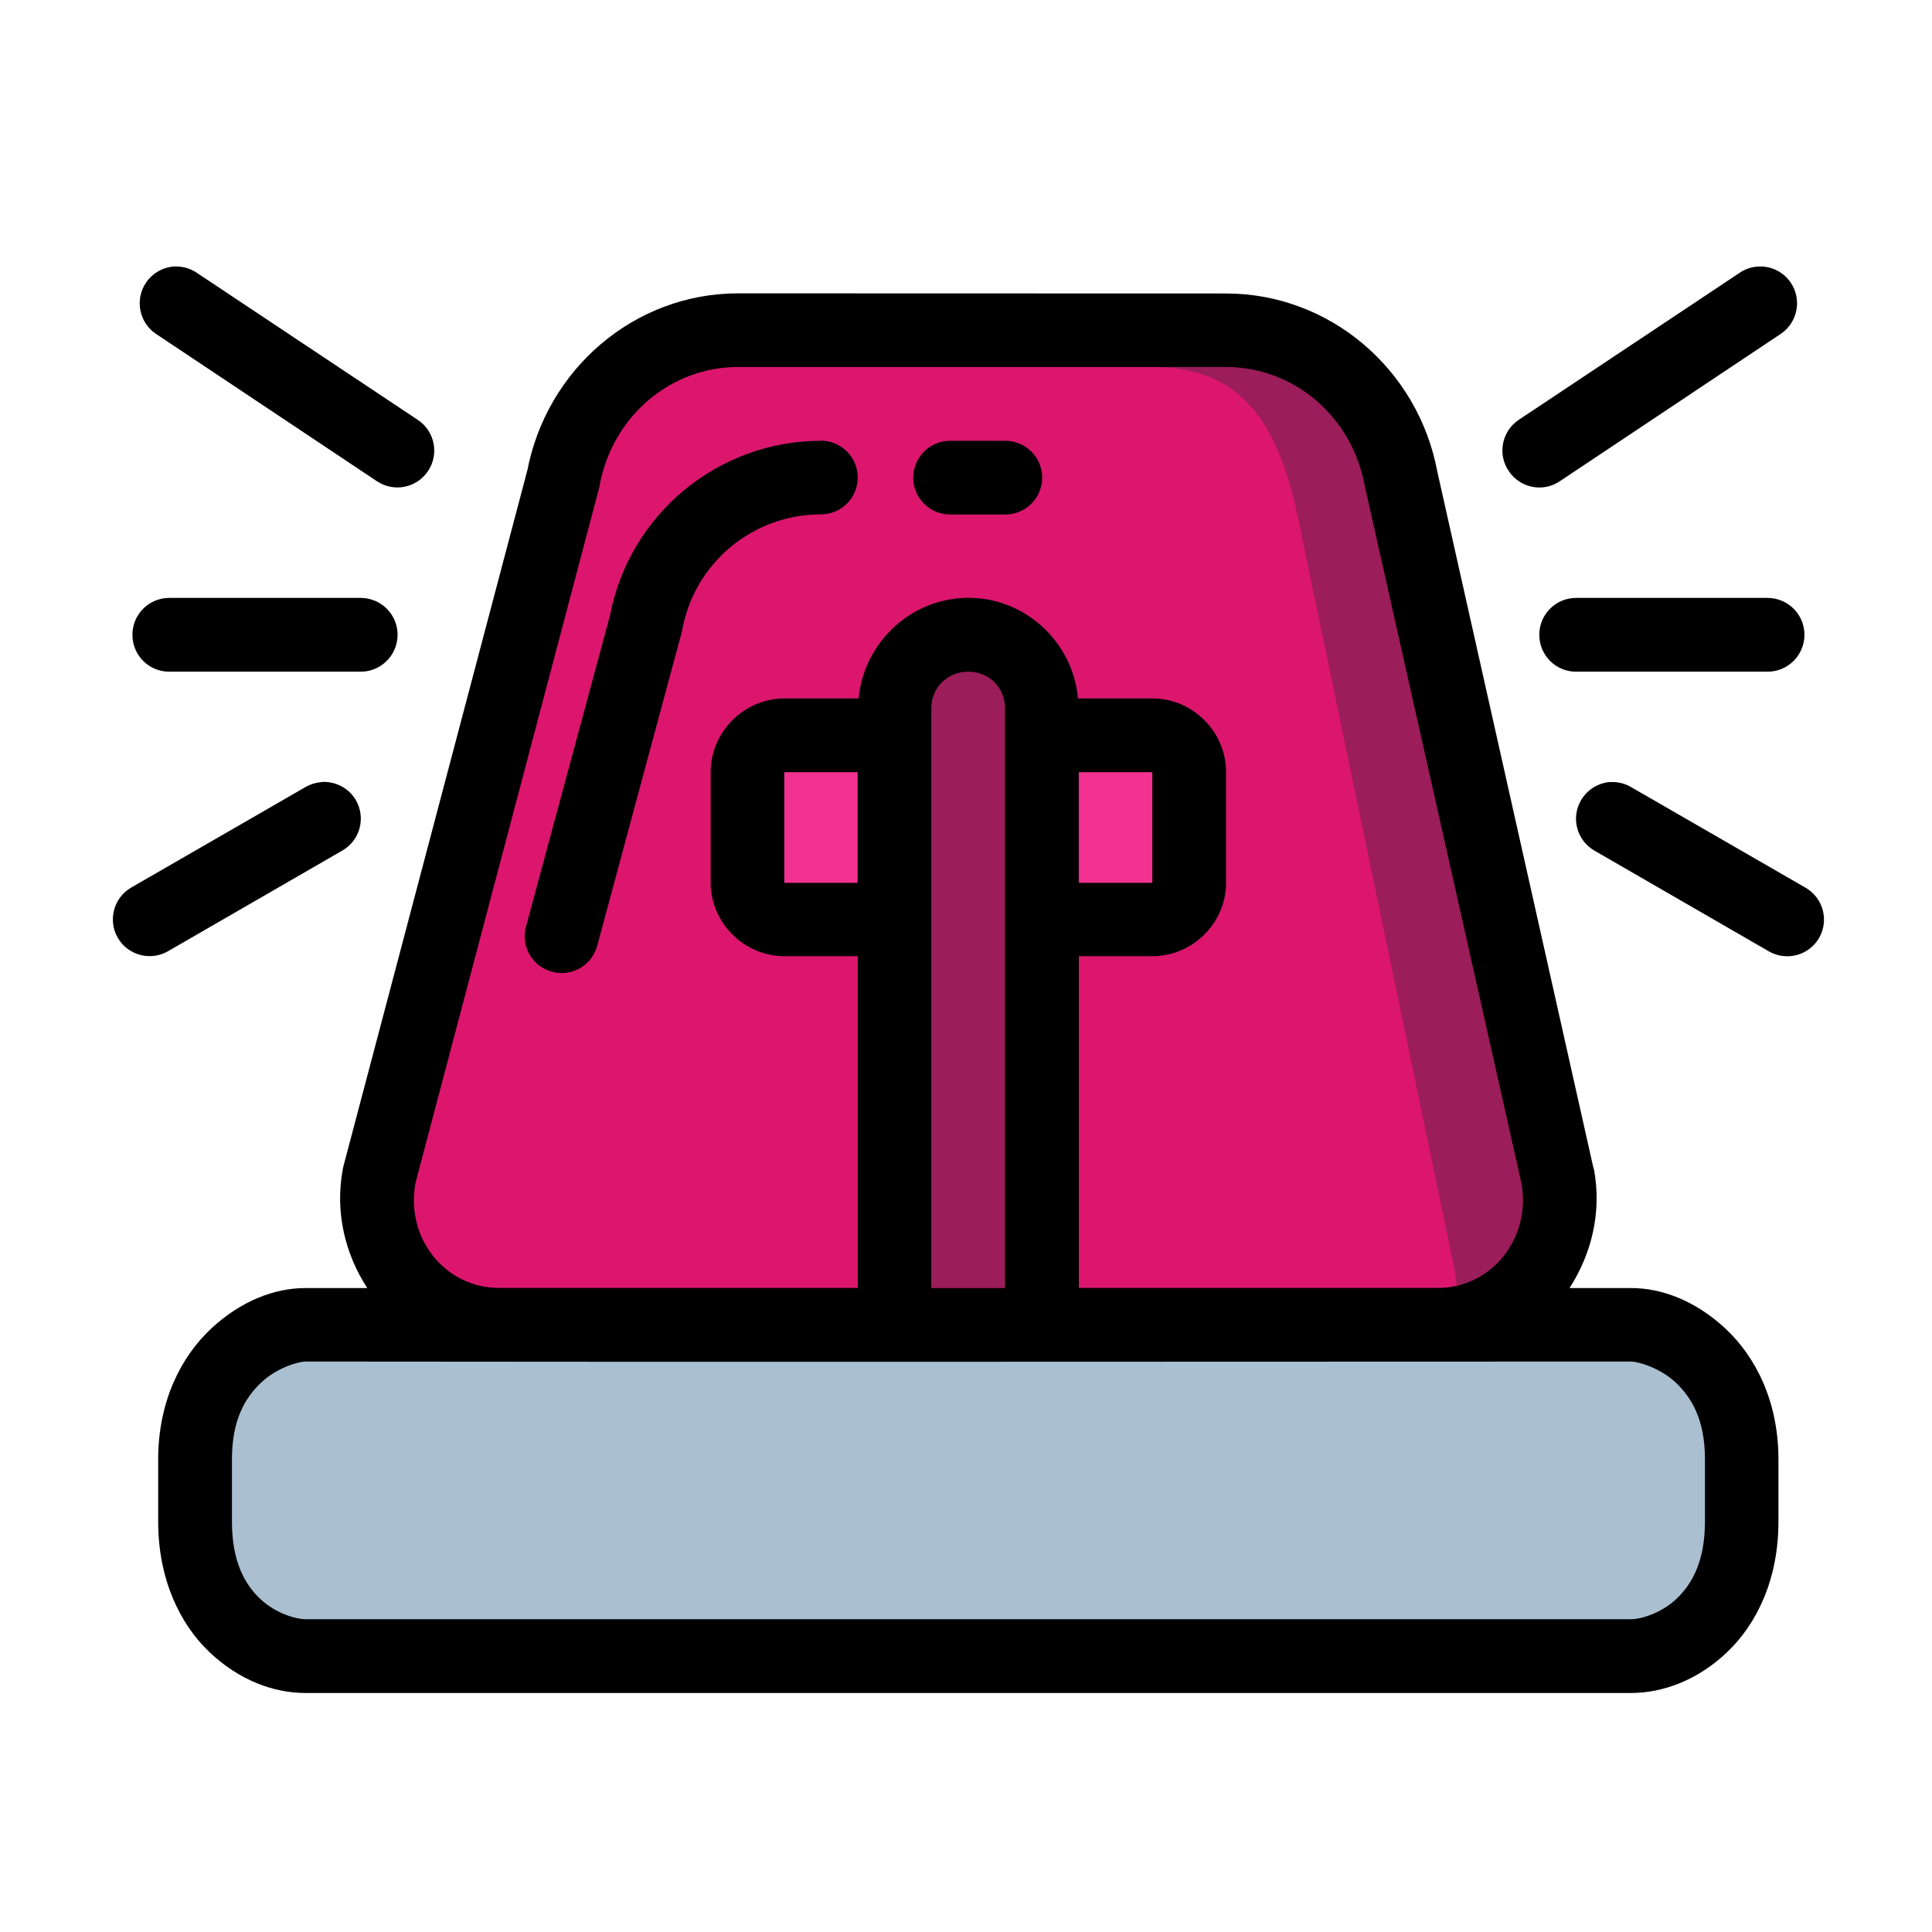 <svg xmlns:dc="http://purl.org/dc/elements/1.1/"
    xmlns:cc="http://creativecommons.org/ns#" xmlns:rdf="http://www.w3.org/1999/02/22-rdf-syntax-ns#"
    xmlns:svg="http://www.w3.org/2000/svg" xmlns="http://www.w3.org/2000/svg"
    xmlns:sodipodi="http://sodipodi.sourceforge.net/DTD/sodipodi-0.dtd"
    xmlns:inkscape="http://www.inkscape.org/namespaces/inkscape" inkscape:export-ydpi="768" inkscape:export-xdpi="768"
    inkscape:export-filename="C:\Users\RainBoyz\Desktop\Final\9. Prison.png" width="48pt" height="48pt"
    viewBox="0 0 16.933 16.933" version="1.1" id="svg979" inkscape:version="1.0 (4035a4fb49, 2020-05-01)"
    sodipodi:docname="10. Siren.svg">
    <defs id="defs973" />
    <sodipodi:namedview id="base" pagecolor="#ffffff" bordercolor="#666666" borderopacity="1.0"
        inkscape:pageopacity="0.0" inkscape:pageshadow="2" inkscape:zoom="6.0435533" inkscape:cx="-3.5368154"
        inkscape:cy="21.311583" inkscape:document-units="pt" inkscape:current-layer="layer1" showgrid="false" units="pt"
        inkscape:window-width="1366" inkscape:window-height="715" inkscape:window-x="-8" inkscape:window-y="-8"
        inkscape:window-maximized="1" inkscape:document-rotation="0" inkscape:snap-bbox="true"
        inkscape:bbox-nodes="true" inkscape:snap-nodes="false">
        <inkscape:grid type="xygrid" id="grid1526" />
        <sodipodi:guide position="0.97,15.963" orientation="56.667,0" id="guide1528"
            inkscape:locked="false" />
        <sodipodi:guide position="0.97,0.97" orientation="0,56.667" id="guide1530"
            inkscape:locked="false" />
        <sodipodi:guide position="15.963,0.97" orientation="-56.667,0" id="guide1532"
            inkscape:locked="false" />
        <sodipodi:guide position="15.963,15.963" orientation="0,-56.667" id="guide1534"
            inkscape:locked="false" />
    </sodipodi:namedview>
    <g inkscape:label="Layer 1" inkscape:groupmode="layer" id="layer1" transform="translate(0,-280.067)">
        <g transform="matrix(1.22,0,0,1.22,-52.972,-65.941)" id="g632">
            <g id="g1133">
                <path sodipodi:nodetypes="cccsscccc" id="path1207"
                    d="m 48.723,285.904 c -0.743,0 -1.032,0.36 -1.099,0.72 l -1.56,5.734 c -0.068,0.364 0.226,0.873 0.94,0.873 H 53.75 c 0.714,0 0.926,-0.51 0.859,-0.869 -0.001,-0.003 -1.087,-5.359 -1.087,-5.359 -0.137,-0.74 -0.551,-1.1 -1.293,-1.1 z"
                    style="color:#000000;font-style:normal;font-variant:normal;font-weight:normal;font-stretch:normal;font-size:medium;line-height:normal;font-family:sans-serif;font-variant-ligatures:normal;font-variant-position:normal;font-variant-caps:normal;font-variant-numeric:normal;font-variant-alternates:normal;font-variant-east-asian:normal;font-feature-settings:normal;font-variation-settings:normal;text-indent:0;text-align:start;text-decoration:none;text-decoration-line:none;text-decoration-style:solid;text-decoration-color:#000000;letter-spacing:normal;word-spacing:normal;text-transform:none;writing-mode:lr-tb;direction:ltr;text-orientation:mixed;dominant-baseline:auto;baseline-shift:baseline;text-anchor:start;white-space:normal;shape-padding:0;shape-margin:0;inline-size:0;clip-rule:nonzero;display:inline;overflow:visible;visibility:visible;opacity:1;isolation:auto;mix-blend-mode:normal;color-interpolation:sRGB;color-interpolation-filters:linearRGB;solid-color:#000000;solid-opacity:1;vector-effect:none;fill:#dc166d;fill-opacity:1;fill-rule:nonzero;stroke:none;stroke-width:0.529;stroke-linecap:round;stroke-linejoin:round;stroke-miterlimit:4;stroke-dasharray:none;stroke-dashoffset:0;stroke-opacity:1;color-rendering:auto;image-rendering:auto;shape-rendering:auto;text-rendering:auto;enable-background:accumulate;stop-color:#000000;stop-opacity:1" />
                <path id="path1251"
                    d="m 49.055,288.631 c -0.289,0 -0.529,0.24 -0.529,0.529 v 0.795 c 4e-6,0.289 0.24,0.527 0.529,0.527 h 0.527 c 0.289,0 0.529,-0.238 0.529,-0.527 v -0.795 c -2e-6,-0.289 -0.24,-0.529 -0.529,-0.529 z"
                    style="color:#000000;font-style:normal;font-variant:normal;font-weight:normal;font-stretch:normal;font-size:medium;line-height:normal;font-family:sans-serif;font-variant-ligatures:normal;font-variant-position:normal;font-variant-caps:normal;font-variant-numeric:normal;font-variant-alternates:normal;font-variant-east-asian:normal;font-feature-settings:normal;font-variation-settings:normal;text-indent:0;text-align:start;text-decoration:none;text-decoration-line:none;text-decoration-style:solid;text-decoration-color:#000000;letter-spacing:normal;word-spacing:normal;text-transform:none;writing-mode:lr-tb;direction:ltr;text-orientation:mixed;dominant-baseline:auto;baseline-shift:baseline;text-anchor:start;white-space:normal;shape-padding:0;shape-margin:0;inline-size:0;clip-rule:nonzero;display:inline;overflow:visible;visibility:visible;opacity:1;isolation:auto;mix-blend-mode:normal;color-interpolation:sRGB;color-interpolation-filters:linearRGB;solid-color:#000000;solid-opacity:1;vector-effect:none;fill:#f23191;fill-opacity:1;fill-rule:nonzero;stroke:none;stroke-width:0.529;stroke-linecap:round;stroke-linejoin:round;stroke-miterlimit:4;stroke-dasharray:none;stroke-dashoffset:0;stroke-opacity:1;color-rendering:auto;image-rendering:auto;shape-rendering:auto;text-rendering:auto;enable-background:accumulate;stop-color:#000000;stop-opacity:1" />
                <path id="path1247"
                    d="m 51.17,288.631 c -0.289,0 -0.529,0.24 -0.529,0.529 v 0.795 c 4e-6,0.289 0.24,0.527 0.529,0.527 h 0.529 c 0.289,0 0.529,-0.238 0.529,-0.527 v -0.795 c -4e-6,-0.289 -0.24,-0.529 -0.529,-0.529 z"
                    style="color:#000000;font-style:normal;font-variant:normal;font-weight:normal;font-stretch:normal;font-size:medium;line-height:normal;font-family:sans-serif;font-variant-ligatures:normal;font-variant-position:normal;font-variant-caps:normal;font-variant-numeric:normal;font-variant-alternates:normal;font-variant-east-asian:normal;font-feature-settings:normal;font-variation-settings:normal;text-indent:0;text-align:start;text-decoration:none;text-decoration-line:none;text-decoration-style:solid;text-decoration-color:#000000;letter-spacing:normal;word-spacing:normal;text-transform:none;writing-mode:lr-tb;direction:ltr;text-orientation:mixed;dominant-baseline:auto;baseline-shift:baseline;text-anchor:start;white-space:normal;shape-padding:0;shape-margin:0;inline-size:0;clip-rule:nonzero;display:inline;overflow:visible;visibility:visible;opacity:1;isolation:auto;mix-blend-mode:normal;color-interpolation:sRGB;color-interpolation-filters:linearRGB;solid-color:#000000;solid-opacity:1;vector-effect:none;fill:#f23191;fill-opacity:1;fill-rule:nonzero;stroke:none;stroke-width:0.529;stroke-linecap:round;stroke-linejoin:round;stroke-miterlimit:4;stroke-dasharray:none;stroke-dashoffset:0;stroke-opacity:1;color-rendering:auto;image-rendering:auto;shape-rendering:auto;text-rendering:auto;enable-background:accumulate;stop-color:#000000;stop-opacity:1" />
                <path id="path1267"
                    d="m 50.377,287.908 c -0.435,0 -0.795,0.358 -0.795,0.793 v 4.432 a 0.265,0.265 0 0 0 0.266,0.266 l 1.059,-0.004 a 0.265,0.265 0 0 0 0.264,-0.266 v -4.428 c 0,-0.435 -0.358,-0.793 -0.793,-0.793 z"
                    style="color:#000000;font-style:normal;font-variant:normal;font-weight:normal;font-stretch:normal;font-size:medium;line-height:normal;font-family:sans-serif;font-variant-ligatures:normal;font-variant-position:normal;font-variant-caps:normal;font-variant-numeric:normal;font-variant-alternates:normal;font-variant-east-asian:normal;font-feature-settings:normal;font-variation-settings:normal;text-indent:0;text-align:start;text-decoration:none;text-decoration-line:none;text-decoration-style:solid;text-decoration-color:#000000;letter-spacing:normal;word-spacing:normal;text-transform:none;writing-mode:lr-tb;direction:ltr;text-orientation:mixed;dominant-baseline:auto;baseline-shift:baseline;text-anchor:start;white-space:normal;shape-padding:0;shape-margin:0;inline-size:0;clip-rule:nonzero;display:inline;overflow:visible;visibility:visible;opacity:1;isolation:auto;mix-blend-mode:normal;color-interpolation:sRGB;color-interpolation-filters:linearRGB;solid-color:#000000;solid-opacity:1;vector-effect:none;fill:#9b1d5a;fill-opacity:1;fill-rule:nonzero;stroke:none;stroke-width:0.529;stroke-linecap:round;stroke-linejoin:round;stroke-miterlimit:4;stroke-dasharray:none;stroke-dashoffset:0;stroke-opacity:1;color-rendering:auto;image-rendering:auto;shape-rendering:auto;text-rendering:auto;enable-background:accumulate;stop-color:#000000;stop-opacity:1" />
                <path id="path1243"
                    d="m 49.318,286.779 c -0.739,0 -1.377,0.528 -1.516,1.254 l -0.604,2.236 a 0.265,0.265 0 0 0 0.188,0.324 0.265,0.265 0 0 0 0.324,-0.186 l 0.607,-2.256 a 0.265,0.265 0 0 0 0.004,-0.019 c 0.091,-0.48 0.507,-0.824 0.996,-0.824 a 0.265,0.265 0 0 0 0.264,-0.266 0.265,0.265 0 0 0 -0.264,-0.264 z"
                    style="color:#000000;font-style:normal;font-variant:normal;font-weight:normal;font-stretch:normal;font-size:medium;line-height:normal;font-family:sans-serif;font-variant-ligatures:normal;font-variant-position:normal;font-variant-caps:normal;font-variant-numeric:normal;font-variant-alternates:normal;font-variant-east-asian:normal;font-feature-settings:normal;font-variation-settings:normal;text-indent:0;text-align:start;text-decoration:none;text-decoration-line:none;text-decoration-style:solid;text-decoration-color:#000000;letter-spacing:normal;word-spacing:normal;text-transform:none;writing-mode:lr-tb;direction:ltr;text-orientation:mixed;dominant-baseline:auto;baseline-shift:baseline;text-anchor:start;white-space:normal;shape-padding:0;shape-margin:0;inline-size:0;clip-rule:nonzero;display:inline;overflow:visible;visibility:visible;opacity:1;isolation:auto;mix-blend-mode:normal;color-interpolation:sRGB;color-interpolation-filters:linearRGB;solid-color:#000000;solid-opacity:1;vector-effect:none;fill:#f23191;fill-opacity:1;fill-rule:nonzero;stroke:none;stroke-width:0.529;stroke-linecap:round;stroke-linejoin:round;stroke-miterlimit:4;stroke-dasharray:none;stroke-dashoffset:0;stroke-opacity:1;color-rendering:auto;image-rendering:auto;shape-rendering:auto;text-rendering:auto;enable-background:accumulate;stop-color:#000000;stop-opacity:1" />
                <path id="path1239"
                    d="m 50.244,286.779 a 0.265,0.265 0 0 0 -0.264,0.264 0.265,0.265 0 0 0 0.264,0.266 h 0.396 a 0.265,0.265 0 0 0 0.266,-0.266 0.265,0.265 0 0 0 -0.266,-0.264 z"
                    style="color:#000000;font-style:normal;font-variant:normal;font-weight:normal;font-stretch:normal;font-size:medium;line-height:normal;font-family:sans-serif;font-variant-ligatures:normal;font-variant-position:normal;font-variant-caps:normal;font-variant-numeric:normal;font-variant-alternates:normal;font-variant-east-asian:normal;font-feature-settings:normal;font-variation-settings:normal;text-indent:0;text-align:start;text-decoration:none;text-decoration-line:none;text-decoration-style:solid;text-decoration-color:#000000;letter-spacing:normal;word-spacing:normal;text-transform:none;writing-mode:lr-tb;direction:ltr;text-orientation:mixed;dominant-baseline:auto;baseline-shift:baseline;text-anchor:start;white-space:normal;shape-padding:0;shape-margin:0;inline-size:0;clip-rule:nonzero;display:inline;overflow:visible;visibility:visible;opacity:1;isolation:auto;mix-blend-mode:normal;color-interpolation:sRGB;color-interpolation-filters:linearRGB;solid-color:#000000;solid-opacity:1;vector-effect:none;fill:#f23191;fill-opacity:1;fill-rule:nonzero;stroke:none;stroke-width:0.529;stroke-linecap:round;stroke-linejoin:round;stroke-miterlimit:4;stroke-dasharray:none;stroke-dashoffset:0;stroke-opacity:1;color-rendering:auto;image-rendering:auto;shape-rendering:auto;text-rendering:auto;enable-background:accumulate;stop-color:#000000;stop-opacity:1" />
                <path id="path1219"
                    d="m 44.672,287.923 a 0.25,0.25 0 0 0 -0.249,0.251 0.25,0.25 0 0 0 0.249,0.249 h 1.302 a 0.25,0.25 0 0 0 0.249,-0.249 0.25,0.25 0 0 0 -0.249,-0.251 z"
                    style="color:#000000;font-style:normal;font-variant:normal;font-weight:normal;font-stretch:normal;font-size:medium;line-height:normal;font-family:sans-serif;font-variant-ligatures:normal;font-variant-position:normal;font-variant-caps:normal;font-variant-numeric:normal;font-variant-alternates:normal;font-variant-east-asian:normal;font-feature-settings:normal;font-variation-settings:normal;text-indent:0;text-align:start;text-decoration:none;text-decoration-line:none;text-decoration-style:solid;text-decoration-color:#000000;letter-spacing:normal;word-spacing:normal;text-transform:none;writing-mode:lr-tb;direction:ltr;text-orientation:mixed;dominant-baseline:auto;baseline-shift:baseline;text-anchor:start;white-space:normal;shape-padding:0;shape-margin:0;inline-size:0;clip-rule:nonzero;display:inline;overflow:visible;visibility:visible;opacity:1;isolation:auto;mix-blend-mode:normal;color-interpolation:sRGB;color-interpolation-filters:linearRGB;solid-color:#000000;solid-opacity:1;vector-effect:none;fill:#d41669;fill-opacity:1;fill-rule:nonzero;stroke:none;stroke-width:0.5;stroke-linecap:round;stroke-linejoin:round;stroke-miterlimit:4;stroke-dasharray:none;stroke-dashoffset:0;stroke-opacity:1;color-rendering:auto;image-rendering:auto;shape-rendering:auto;text-rendering:auto;enable-background:accumulate;stop-color:#000000;stop-opacity:1" />
                <path id="path1215"
                    d="m 44.736,285.592 a 0.243,0.243 0 0 0 -0.185,0.108 0.243,0.243 0 0 0 0.066,0.337 l 1.458,0.972 a 0.243,0.243 0 0 0 0.337,-0.068 0.243,0.243 0 0 0 -0.068,-0.337 l -1.458,-0.97 a 0.243,0.243 0 0 0 -0.151,-0.041 z"
                    style="color:#000000;font-style:normal;font-variant:normal;font-weight:normal;font-stretch:normal;font-size:medium;line-height:normal;font-family:sans-serif;font-variant-ligatures:normal;font-variant-position:normal;font-variant-caps:normal;font-variant-numeric:normal;font-variant-alternates:normal;font-variant-east-asian:normal;font-feature-settings:normal;font-variation-settings:normal;text-indent:0;text-align:start;text-decoration:none;text-decoration-line:none;text-decoration-style:solid;text-decoration-color:#000000;letter-spacing:normal;word-spacing:normal;text-transform:none;writing-mode:lr-tb;direction:ltr;text-orientation:mixed;dominant-baseline:auto;baseline-shift:baseline;text-anchor:start;white-space:normal;shape-padding:0;shape-margin:0;inline-size:0;clip-rule:nonzero;display:inline;overflow:visible;visibility:visible;opacity:1;isolation:auto;mix-blend-mode:normal;color-interpolation:sRGB;color-interpolation-filters:linearRGB;solid-color:#000000;solid-opacity:1;vector-effect:none;fill:#d41669;fill-opacity:1;fill-rule:nonzero;stroke:none;stroke-width:0.486;stroke-linecap:round;stroke-linejoin:round;stroke-miterlimit:4;stroke-dasharray:none;stroke-dashoffset:0;stroke-opacity:1;color-rendering:auto;image-rendering:auto;shape-rendering:auto;text-rendering:auto;enable-background:accumulate;stop-color:#000000;stop-opacity:1" />
                <path id="path1223"
                    d="m 45.693,289.261 a 0.252,0.252 0 0 0 -0.102,0.034 l -1.194,0.689 a 0.252,0.252 0 0 0 -0.091,0.345 0.252,0.252 0 0 0 0.345,0.091 l 1.194,-0.689 a 0.252,0.252 0 0 0 0.093,-0.345 0.252,0.252 0 0 0 -0.244,-0.125 z"
                    style="color:#000000;font-style:normal;font-variant:normal;font-weight:normal;font-stretch:normal;font-size:medium;line-height:normal;font-family:sans-serif;font-variant-ligatures:normal;font-variant-position:normal;font-variant-caps:normal;font-variant-numeric:normal;font-variant-alternates:normal;font-variant-east-asian:normal;font-feature-settings:normal;font-variation-settings:normal;text-indent:0;text-align:start;text-decoration:none;text-decoration-line:none;text-decoration-style:solid;text-decoration-color:#000000;letter-spacing:normal;word-spacing:normal;text-transform:none;writing-mode:lr-tb;direction:ltr;text-orientation:mixed;dominant-baseline:auto;baseline-shift:baseline;text-anchor:start;white-space:normal;shape-padding:0;shape-margin:0;inline-size:0;clip-rule:nonzero;display:inline;overflow:visible;visibility:visible;opacity:1;isolation:auto;mix-blend-mode:normal;color-interpolation:sRGB;color-interpolation-filters:linearRGB;solid-color:#000000;solid-opacity:1;vector-effect:none;fill:#d41669;fill-opacity:1;fill-rule:nonzero;stroke:none;stroke-width:0.505;stroke-linecap:round;stroke-linejoin:round;stroke-miterlimit:4;stroke-dasharray:none;stroke-dashoffset:0;stroke-opacity:1;color-rendering:auto;image-rendering:auto;shape-rendering:auto;text-rendering:auto;enable-background:accumulate;stop-color:#000000;stop-opacity:1" />
                <path id="path1227"
                    d="m 54.78,287.923 a 0.25,0.25 0 0 0 -0.249,0.251 0.25,0.25 0 0 0 0.249,0.249 h 1.302 a 0.25,0.25 0 0 0 0.249,-0.249 0.25,0.25 0 0 0 -0.249,-0.251 z"
                    style="color:#000000;font-style:normal;font-variant:normal;font-weight:normal;font-stretch:normal;font-size:medium;line-height:normal;font-family:sans-serif;font-variant-ligatures:normal;font-variant-position:normal;font-variant-caps:normal;font-variant-numeric:normal;font-variant-alternates:normal;font-variant-east-asian:normal;font-feature-settings:normal;font-variation-settings:normal;text-indent:0;text-align:start;text-decoration:none;text-decoration-line:none;text-decoration-style:solid;text-decoration-color:#000000;letter-spacing:normal;word-spacing:normal;text-transform:none;writing-mode:lr-tb;direction:ltr;text-orientation:mixed;dominant-baseline:auto;baseline-shift:baseline;text-anchor:start;white-space:normal;shape-padding:0;shape-margin:0;inline-size:0;clip-rule:nonzero;display:inline;overflow:visible;visibility:visible;opacity:1;isolation:auto;mix-blend-mode:normal;color-interpolation:sRGB;color-interpolation-filters:linearRGB;solid-color:#000000;solid-opacity:1;vector-effect:none;fill:#d41669;fill-opacity:1;fill-rule:nonzero;stroke:none;stroke-width:0.5;stroke-linecap:round;stroke-linejoin:round;stroke-miterlimit:4;stroke-dasharray:none;stroke-dashoffset:0;stroke-opacity:1;color-rendering:auto;image-rendering:auto;shape-rendering:auto;text-rendering:auto;enable-background:accumulate;stop-color:#000000;stop-opacity:1" />
                <path id="path1231"
                    d="m 56.009,285.585 a 0.245,0.245 0 0 0 -0.138,0.042 l -1.473,0.98 a 0.245,0.245 0 0 0 -0.067,0.341 0.245,0.245 0 0 0 0.341,0.069 l 1.473,-0.982 a 0.245,0.245 0 0 0 0.067,-0.341 0.245,0.245 0 0 0 -0.203,-0.109 z"
                    style="color:#000000;font-style:normal;font-variant:normal;font-weight:normal;font-stretch:normal;font-size:medium;line-height:normal;font-family:sans-serif;font-variant-ligatures:normal;font-variant-position:normal;font-variant-caps:normal;font-variant-numeric:normal;font-variant-alternates:normal;font-variant-east-asian:normal;font-feature-settings:normal;font-variation-settings:normal;text-indent:0;text-align:start;text-decoration:none;text-decoration-line:none;text-decoration-style:solid;text-decoration-color:#000000;letter-spacing:normal;word-spacing:normal;text-transform:none;writing-mode:lr-tb;direction:ltr;text-orientation:mixed;dominant-baseline:auto;baseline-shift:baseline;text-anchor:start;white-space:normal;shape-padding:0;shape-margin:0;inline-size:0;clip-rule:nonzero;display:inline;overflow:visible;visibility:visible;opacity:1;isolation:auto;mix-blend-mode:normal;color-interpolation:sRGB;color-interpolation-filters:linearRGB;solid-color:#000000;solid-opacity:1;vector-effect:none;fill:#d41669;fill-opacity:1;fill-rule:nonzero;stroke:none;stroke-width:0.491;stroke-linecap:round;stroke-linejoin:round;stroke-miterlimit:4;stroke-dasharray:none;stroke-dashoffset:0;stroke-opacity:1;color-rendering:auto;image-rendering:auto;shape-rendering:auto;text-rendering:auto;enable-background:accumulate;stop-color:#000000;stop-opacity:1" />
                <path id="path1235"
                    d="m 55.058,289.274 a 0.246,0.246 0 0 0 -0.222,0.124 0.246,0.246 0 0 0 0.091,0.336 l 1.166,0.673 a 0.246,0.246 0 0 0 0.336,-0.089 0.246,0.246 0 0 0 -0.091,-0.336 l -1.166,-0.673 a 0.246,0.246 0 0 0 -0.115,-0.035 z"
                    style="color:#000000;font-style:normal;font-variant:normal;font-weight:normal;font-stretch:normal;font-size:medium;line-height:normal;font-family:sans-serif;font-variant-ligatures:normal;font-variant-position:normal;font-variant-caps:normal;font-variant-numeric:normal;font-variant-alternates:normal;font-variant-east-asian:normal;font-feature-settings:normal;font-variation-settings:normal;text-indent:0;text-align:start;text-decoration:none;text-decoration-line:none;text-decoration-style:solid;text-decoration-color:#000000;letter-spacing:normal;word-spacing:normal;text-transform:none;writing-mode:lr-tb;direction:ltr;text-orientation:mixed;dominant-baseline:auto;baseline-shift:baseline;text-anchor:start;white-space:normal;shape-padding:0;shape-margin:0;inline-size:0;clip-rule:nonzero;display:inline;overflow:visible;visibility:visible;opacity:1;isolation:auto;mix-blend-mode:normal;color-interpolation:sRGB;color-interpolation-filters:linearRGB;solid-color:#000000;solid-opacity:1;vector-effect:none;fill:#d41669;fill-opacity:1;fill-rule:nonzero;stroke:none;stroke-width:0.493;stroke-linecap:round;stroke-linejoin:round;stroke-miterlimit:4;stroke-dasharray:none;stroke-dashoffset:0;stroke-opacity:1;color-rendering:auto;image-rendering:auto;shape-rendering:auto;text-rendering:auto;enable-background:accumulate;stop-color:#000000;stop-opacity:1" />
                <path
                    d="m 48.723,285.951 c -0.547,0 -0.89,0.066 -1.165,0.517 0.23,-0.138 0.353,-0.218 0.636,-0.218 h 3.506 c 0.743,0 0.949,0.543 1.086,1.283 l 1.07,5.136 c 0.119,0.539 -0.125,0.717 0.382,0.613 0.451,-0.221 0.529,-0.734 0.477,-1.006 -0.299,-0.08 -1.242,-5.272 -1.242,-5.272 -0.137,-0.74 -0.502,-1.053 -1.244,-1.053 z"
                    style="color:#000000;font-style:normal;font-variant:normal;font-weight:normal;font-stretch:normal;font-size:medium;line-height:normal;font-family:sans-serif;font-variant-ligatures:normal;font-variant-position:normal;font-variant-caps:normal;font-variant-numeric:normal;font-variant-alternates:normal;font-variant-east-asian:normal;font-feature-settings:normal;font-variation-settings:normal;text-indent:0;text-align:start;text-decoration:none;text-decoration-line:none;text-decoration-style:solid;text-decoration-color:#000000;letter-spacing:normal;word-spacing:normal;text-transform:none;writing-mode:lr-tb;direction:ltr;text-orientation:mixed;dominant-baseline:auto;baseline-shift:baseline;text-anchor:start;white-space:normal;shape-padding:0;shape-margin:0;inline-size:0;clip-rule:nonzero;display:inline;overflow:visible;visibility:visible;opacity:1;isolation:auto;mix-blend-mode:normal;color-interpolation:sRGB;color-interpolation-filters:linearRGB;solid-color:#000000;solid-opacity:1;vector-effect:none;fill:#9b1d5a;fill-opacity:1;fill-rule:nonzero;stroke:none;stroke-width:0.529;stroke-linecap:round;stroke-linejoin:round;stroke-miterlimit:4;stroke-dasharray:none;stroke-dashoffset:0;stroke-opacity:1;color-rendering:auto;image-rendering:auto;shape-rendering:auto;text-rendering:auto;enable-background:accumulate;stop-color:#000000;stop-opacity:1"
                    id="path1064" sodipodi:nodetypes="ccsscccccsc" />
                <path sodipodi:nodetypes="scssscsssssss" id="path1275"
                    d="m 45.613,293.069 c -0.22,0 -0.308,0.091 -0.523,0.291 -0.215,0.2 -0.381,0.318 -0.381,0.736 v 0.449 c 0,0.413 0.156,0.532 0.369,0.734 0.213,0.202 0.309,0.293 0.535,0.293 3.175,1e-5 6.35,1e-5 9.525,0 0.226,0 0.334,-0.091 0.547,-0.293 0.213,-0.202 0.369,-0.32 0.369,-0.734 v -0.449 c 0,-0.418 -0.166,-0.536 -0.381,-0.736 -0.215,-0.2 -0.315,-0.291 -0.535,-0.291 z"
                    style="color:#000000;font-style:normal;font-variant:normal;font-weight:normal;font-stretch:normal;font-size:medium;line-height:normal;font-family:sans-serif;font-variant-ligatures:normal;font-variant-position:normal;font-variant-caps:normal;font-variant-numeric:normal;font-variant-alternates:normal;font-variant-east-asian:normal;font-feature-settings:normal;font-variation-settings:normal;text-indent:0;text-align:start;text-decoration:none;text-decoration-line:none;text-decoration-style:solid;text-decoration-color:#000000;letter-spacing:normal;word-spacing:normal;text-transform:none;writing-mode:lr-tb;direction:ltr;text-orientation:mixed;dominant-baseline:auto;baseline-shift:baseline;text-anchor:start;white-space:normal;shape-padding:0;shape-margin:0;inline-size:0;clip-rule:nonzero;display:inline;overflow:visible;visibility:visible;opacity:1;isolation:auto;mix-blend-mode:normal;color-interpolation:sRGB;color-interpolation-filters:linearRGB;solid-color:#000000;solid-opacity:1;vector-effect:none;fill:#aabfd0;fill-opacity:1;fill-rule:nonzero;stroke:none;stroke-width:0.529;stroke-linecap:round;stroke-linejoin:round;stroke-miterlimit:4;stroke-dasharray:none;stroke-dashoffset:0;stroke-opacity:1;color-rendering:auto;image-rendering:auto;shape-rendering:auto;text-rendering:auto;enable-background:accumulate;stop-color:#000000;stop-opacity:1" />
            </g>
            <path
                sodipodi:nodetypes="cccccccccccccccccscccccssssscssssssccccsssscccsccsccsscscssccsccscccsccccccccsccsccsccccccccccccccccssccssccccccccccccccccccccccccccccccssssssssssc"
                d="m 44.687,285.527 c -0.006,-10e-6 -0.011,1.6e-4 -0.017,5.2e-4 -0.082,0.006 -0.156,0.049 -0.202,0.117 -0.081,0.121 -0.049,0.286 0.072,0.367 l 1.588,1.059 c 0.122,0.081 0.286,0.048 0.367,-0.074 0.081,-0.122 0.048,-0.286 -0.074,-0.367 l -1.588,-1.057 c -0.043,-0.029 -0.094,-0.045 -0.147,-0.045 z m 11.379,5.2e-4 c -0.053,-1.6e-4 -0.104,0.015 -0.148,0.045 l -1.588,1.057 c -0.121,0.081 -0.154,0.246 -0.072,0.367 0.081,0.122 0.245,0.156 0.367,0.074 l 1.588,-1.059 c 0.121,-0.082 0.153,-0.246 0.072,-0.367 -0.049,-0.073 -0.131,-0.117 -0.219,-0.117 z m -7.344,0.193 c -0.743,0 -1.378,0.543 -1.516,1.283 l 0.004,-0.019 -1.324,5.01 c -0.001,0.007 -0.003,0.013 -0.004,0.02 -0.057,0.31 0.018,0.609 0.176,0.852 h -0.445 c -0.22,0 -0.461,0.091 -0.676,0.291 -0.215,0.2 -0.381,0.522 -0.381,0.939 v 0.449 c 0,0.413 0.157,0.736 0.369,0.937 0.213,0.202 0.461,0.293 0.687,0.293 3.175,1e-5 6.351,1e-5 9.526,0 0.226,0 0.477,-0.091 0.689,-0.293 0.213,-0.202 0.369,-0.524 0.369,-0.937 v -0.449 c 0,-0.418 -0.166,-0.739 -0.381,-0.939 -0.215,-0.2 -0.457,-0.291 -0.677,-0.291 h -0.443 c 0.157,-0.243 0.233,-0.542 0.176,-0.852 -0.001,-0.003 -0.003,-0.007 -0.004,-0.01 l -1.121,-5 c -0.137,-0.74 -0.775,-1.283 -1.518,-1.283 z m 0,0.529 h 3.506 c 0.485,0 0.904,0.353 0.996,0.852 5.29e-4,0.003 0.001,0.007 0.002,0.01 l 1.123,4.998 c 0.074,0.4 -0.215,0.756 -0.599,0.756 h -2.58 v -2.383 h 0.529 c 0.289,0 0.529,-0.239 0.529,-0.528 v -0.795 c -5e-6,-0.289 -0.24,-0.529 -0.529,-0.529 h -0.529 c -0.002,0 -0.005,4.8e-4 -0.007,5.3e-4 -0.036,-0.403 -0.375,-0.723 -0.786,-0.723 -0.411,0 -0.751,0.321 -0.788,0.723 -0.002,-3e-5 -0.005,-5.3e-4 -0.007,-5.3e-4 h -0.527 c -0.289,0 -0.53,0.24 -0.53,0.529 v 0.795 c 5e-6,0.289 0.241,0.528 0.53,0.528 h 0.527 v 2.383 h -2.578 c -0.385,0 -0.674,-0.356 -0.599,-0.756 l 1.318,-4.988 c 0.002,-0.006 0.003,-0.013 0.004,-0.02 0.093,-0.499 0.51,-0.852 0.996,-0.852 z m 0.596,0.53 c -0.739,0 -1.377,0.527 -1.516,1.254 l -0.604,2.237 c -0.038,0.141 0.046,0.286 0.188,0.324 0.141,0.038 0.285,-0.045 0.324,-0.186 l 0.608,-2.256 c 0.001,-0.007 0.003,-0.013 0.004,-0.02 0.091,-0.48 0.508,-0.824 0.996,-0.824 0.146,-5.8e-4 0.264,-0.119 0.264,-0.266 -5.29e-4,-0.145 -0.118,-0.263 -0.264,-0.264 z m 0.926,0 c -0.145,5.6e-4 -0.263,0.118 -0.264,0.264 -5.29e-4,0.146 0.117,0.265 0.264,0.266 h 0.397 c 0.147,5.9e-4 0.266,-0.119 0.266,-0.266 -5.29e-4,-0.146 -0.119,-0.264 -0.266,-0.264 z m -5.609,1.129 c -0.146,2.9e-4 -0.265,0.119 -0.264,0.266 2.65e-4,0.146 0.118,0.264 0.264,0.264 h 1.377 c 0.146,-5.5e-4 0.263,-0.119 0.264,-0.264 5.29e-4,-0.146 -0.117,-0.265 -0.264,-0.266 z m 10.107,0 c -0.146,2.9e-4 -0.265,0.119 -0.264,0.266 2.64e-4,0.146 0.118,0.264 0.264,0.264 h 1.377 c 0.146,-5.8e-4 0.263,-0.119 0.264,-0.264 5.3e-4,-0.146 -0.117,-0.265 -0.264,-0.266 z m -4.366,0.53 c 0.149,0 0.264,0.114 0.264,0.264 v 4.164 h -0.53 v -4.164 c 0,-0.149 0.116,-0.264 0.266,-0.264 z m -1.322,0.722 h 0.527 v 0.795 h -0.527 z m 2.115,0 h 0.529 v 0.795 h -0.529 z m 3.824,0.07 c -0.09,0.005 -0.171,0.055 -0.216,0.133 -0.073,0.127 -0.029,0.288 0.098,0.361 l 1.252,0.723 c 0.126,0.073 0.288,0.03 0.361,-0.096 0.073,-0.127 0.029,-0.288 -0.097,-0.361 l -1.252,-0.722 c -0.037,-0.022 -0.08,-0.035 -0.123,-0.037 -0.007,-3.2e-4 -0.015,-3.2e-4 -0.022,0 z m -9.258,0.001 c -0.005,2.1e-4 -0.01,5.6e-4 -0.014,10e-4 -0.038,0.004 -0.075,0.016 -0.107,0.035 l -1.252,0.722 c -0.126,0.073 -0.169,0.235 -0.096,0.361 0.073,0.126 0.235,0.169 0.361,0.096 l 1.252,-0.723 c 0.127,-0.073 0.17,-0.234 0.098,-0.361 -0.05,-0.086 -0.143,-0.136 -0.241,-0.132 z m -0.122,4.163 c 3.178,0.004 6.347,0 9.526,0 0.044,0 0.2,0.041 0.316,0.148 0.116,0.108 0.213,0.268 0.213,0.553 v 0.449 c 0,0.287 -0.094,0.45 -0.205,0.555 -0.111,0.105 -0.258,0.146 -0.324,0.146 -3.175,1e-5 -6.351,1e-5 -9.526,0 -0.066,0 -0.213,-0.041 -0.324,-0.146 -0.111,-0.105 -0.203,-0.268 -0.203,-0.555 v -0.449 c 0,-0.285 0.097,-0.445 0.213,-0.553 0.116,-0.108 0.27,-0.148 0.314,-0.148 z"
                style="color:#000000;font-style:normal;font-variant:normal;font-weight:normal;font-stretch:normal;font-size:medium;line-height:normal;font-family:sans-serif;font-variant-ligatures:normal;font-variant-position:normal;font-variant-caps:normal;font-variant-numeric:normal;font-variant-alternates:normal;font-variant-east-asian:normal;font-feature-settings:normal;font-variation-settings:normal;text-indent:0;text-align:start;text-decoration:none;text-decoration-line:none;text-decoration-style:solid;text-decoration-color:#000000;letter-spacing:normal;word-spacing:normal;text-transform:none;writing-mode:lr-tb;direction:ltr;text-orientation:mixed;dominant-baseline:auto;baseline-shift:baseline;text-anchor:start;white-space:normal;shape-padding:0;shape-margin:0;inline-size:0;clip-rule:nonzero;display:inline;overflow:visible;visibility:visible;opacity:1;isolation:auto;mix-blend-mode:normal;color-interpolation:sRGB;color-interpolation-filters:linearRGB;solid-color:#000000;solid-opacity:1;vector-effect:none;fill:#000000;fill-opacity:1;fill-rule:nonzero;stroke:none;stroke-width:0.529;stroke-linecap:round;stroke-linejoin:round;stroke-miterlimit:4;stroke-dasharray:none;stroke-dashoffset:0;stroke-opacity:1;color-rendering:auto;image-rendering:auto;shape-rendering:auto;text-rendering:auto;enable-background:accumulate;stop-color:#000000;stop-opacity:1"
                id="path983" />
        </g>
    </g>
</svg>